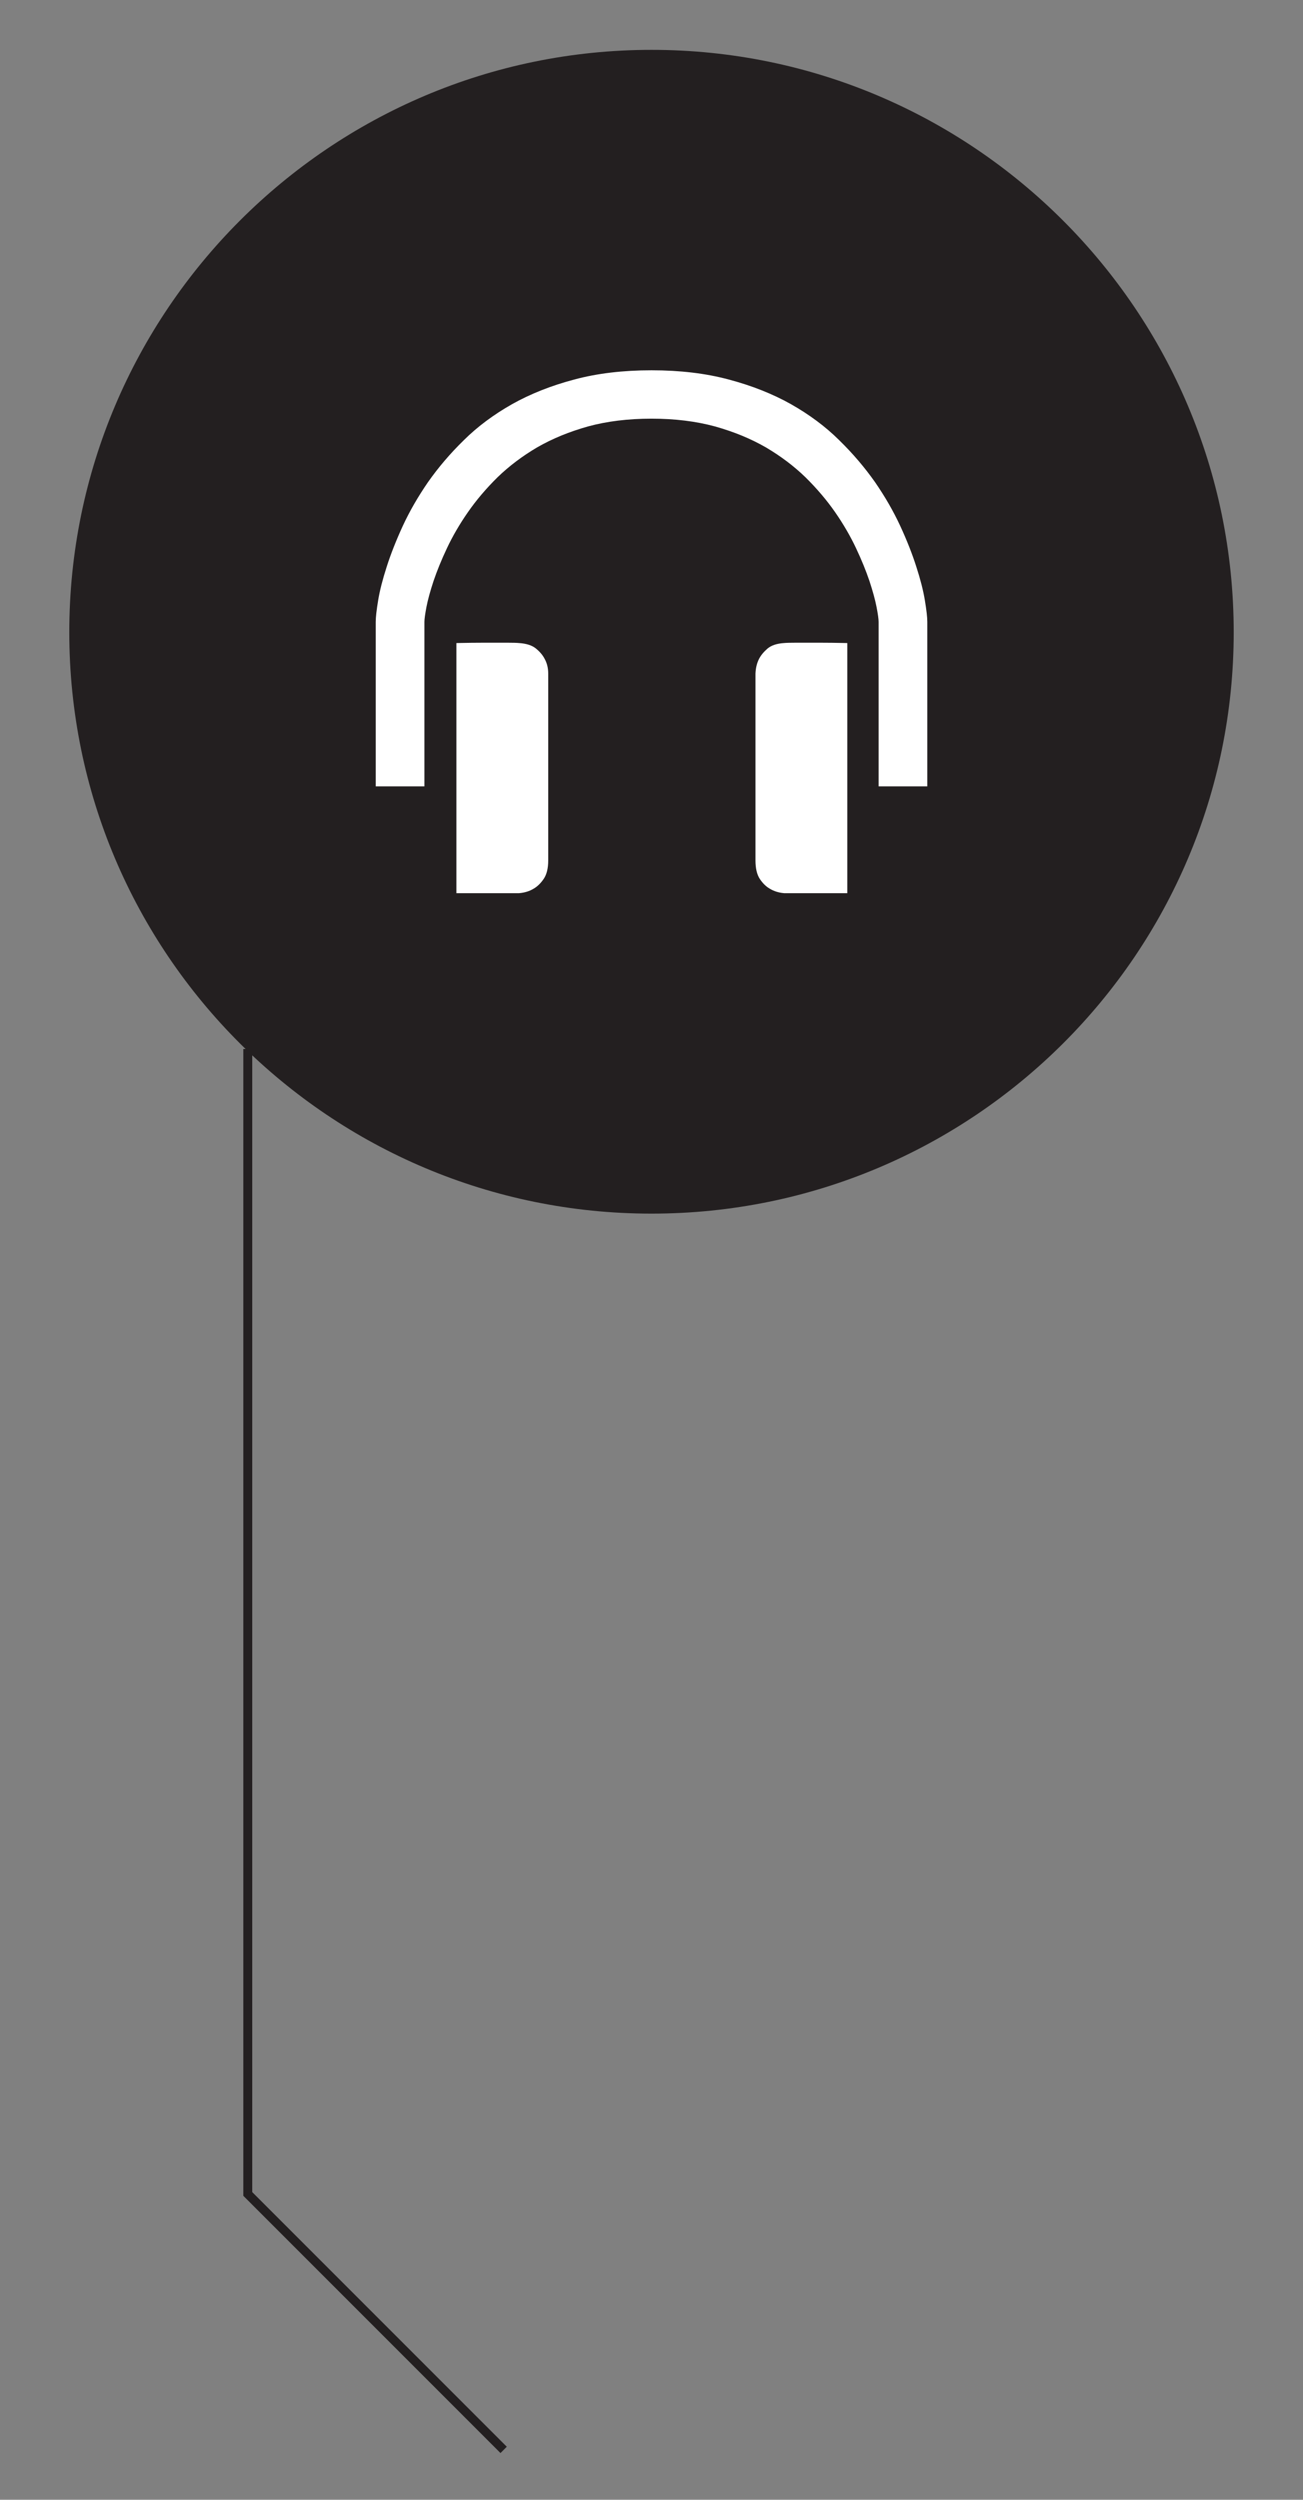 <?xml version="1.0" encoding="utf-8"?>
<!-- Generator: Adobe Illustrator 16.0.4, SVG Export Plug-In . SVG Version: 6.00 Build 0)  -->
<!DOCTYPE svg PUBLIC "-//W3C//DTD SVG 1.1//EN" "http://www.w3.org/Graphics/SVG/1.1/DTD/svg11.dtd">
<svg version="1.1" id="Layer_1" xmlns="http://www.w3.org/2000/svg" xmlns:xlink="http://www.w3.org/1999/xlink" x="0px" y="0px"
	 width="73px" height="140px" viewBox="0 0 73 140" enable-background="new 0 0 73 140" xml:space="preserve">
<rect x="0" y="0" width="73" height="140" fill="#808080" stroke="none"/>
<g>
	<g>
		<path fill="#231F20" d="M36.501,2.792c-17.996,0-32.619,14.624-32.619,32.618c0,17.996,14.623,32.56,32.619,32.56
			s32.617-14.563,32.617-32.56C69.118,17.416,54.497,2.792,36.501,2.792L36.501,2.792z"/>
		<g>
			<path fill="#FFFFFF" d="M49.224,44.042v-9.215c0-0.156-0.039-0.438-0.117-0.838c-0.078-0.402-0.211-0.885-0.398-1.455
				c-0.191-0.561-0.439-1.176-0.752-1.838s-0.701-1.334-1.168-2.008c-0.469-0.674-1.025-1.328-1.664-1.959
				c-0.648-0.627-1.389-1.186-2.223-1.676c-0.84-0.484-1.787-0.873-2.844-1.17c-1.061-0.287-2.244-0.436-3.557-0.436
				c-1.314,0-2.498,0.148-3.559,0.436c-1.057,0.297-2.002,0.686-2.844,1.17c-0.834,0.49-1.574,1.049-2.223,1.676
				c-0.639,0.631-1.195,1.285-1.662,1.959c-0.469,0.674-0.857,1.346-1.17,2.008s-0.561,1.277-0.752,1.838
				c-0.188,0.57-0.32,1.053-0.398,1.455c-0.076,0.4-0.115,0.682-0.115,0.838v9.215H21.05v-9.215c0-0.262,0.047-0.664,0.137-1.209
				s0.25-1.172,0.479-1.879c0.227-0.709,0.527-1.473,0.904-2.291c0.379-0.818,0.85-1.633,1.41-2.447
				c0.57-0.811,1.236-1.598,2.012-2.354c0.771-0.764,1.672-1.43,2.695-2.01c1.025-0.576,2.188-1.037,3.477-1.379
				c1.293-0.348,2.74-0.52,4.338-0.52s3.043,0.172,4.336,0.52c1.289,0.342,2.451,0.803,3.477,1.379
				c1.023,0.58,1.924,1.246,2.695,2.01c0.775,0.756,1.441,1.543,2.012,2.354c0.561,0.814,1.031,1.629,1.41,2.447
				s0.678,1.582,0.904,2.291c0.23,0.707,0.389,1.334,0.479,1.879s0.137,0.947,0.137,1.209v9.215H49.224z M30.46,49.224
				c-0.168,0.246-0.357,0.43-0.564,0.547c-0.234,0.143-0.506,0.225-0.818,0.252h-3.508V36.015c0.586-0.012,1.123-0.02,1.617-0.02
				c0.418,0,0.807,0,1.182,0c0.365,0,0.604,0.008,0.709,0.02c0.416,0.027,0.732,0.129,0.955,0.312
				c0.221,0.182,0.381,0.377,0.486,0.584c0.129,0.234,0.195,0.506,0.195,0.818v10.463C30.714,48.632,30.628,48.979,30.46,49.224z
				 M43.923,50.022c-0.299-0.027-0.564-0.109-0.799-0.252c-0.207-0.117-0.393-0.301-0.557-0.547
				c-0.16-0.244-0.242-0.592-0.242-1.031V37.729c0.012-0.312,0.078-0.584,0.195-0.818c0.105-0.207,0.266-0.402,0.475-0.584
				c0.219-0.184,0.527-0.285,0.928-0.312c0.105-0.012,0.348-0.02,0.732-0.02c0.383,0,0.779,0,1.197,0
				c0.494,0,1.031,0.008,1.617,0.02v14.008H43.923z"/>
		</g>
	</g>
	<polyline fill="none" stroke="#231F20" stroke-width="0.5" points="28.216,137.208 13.882,122.874 13.882,58.75 	"/>
</g>
</svg>
